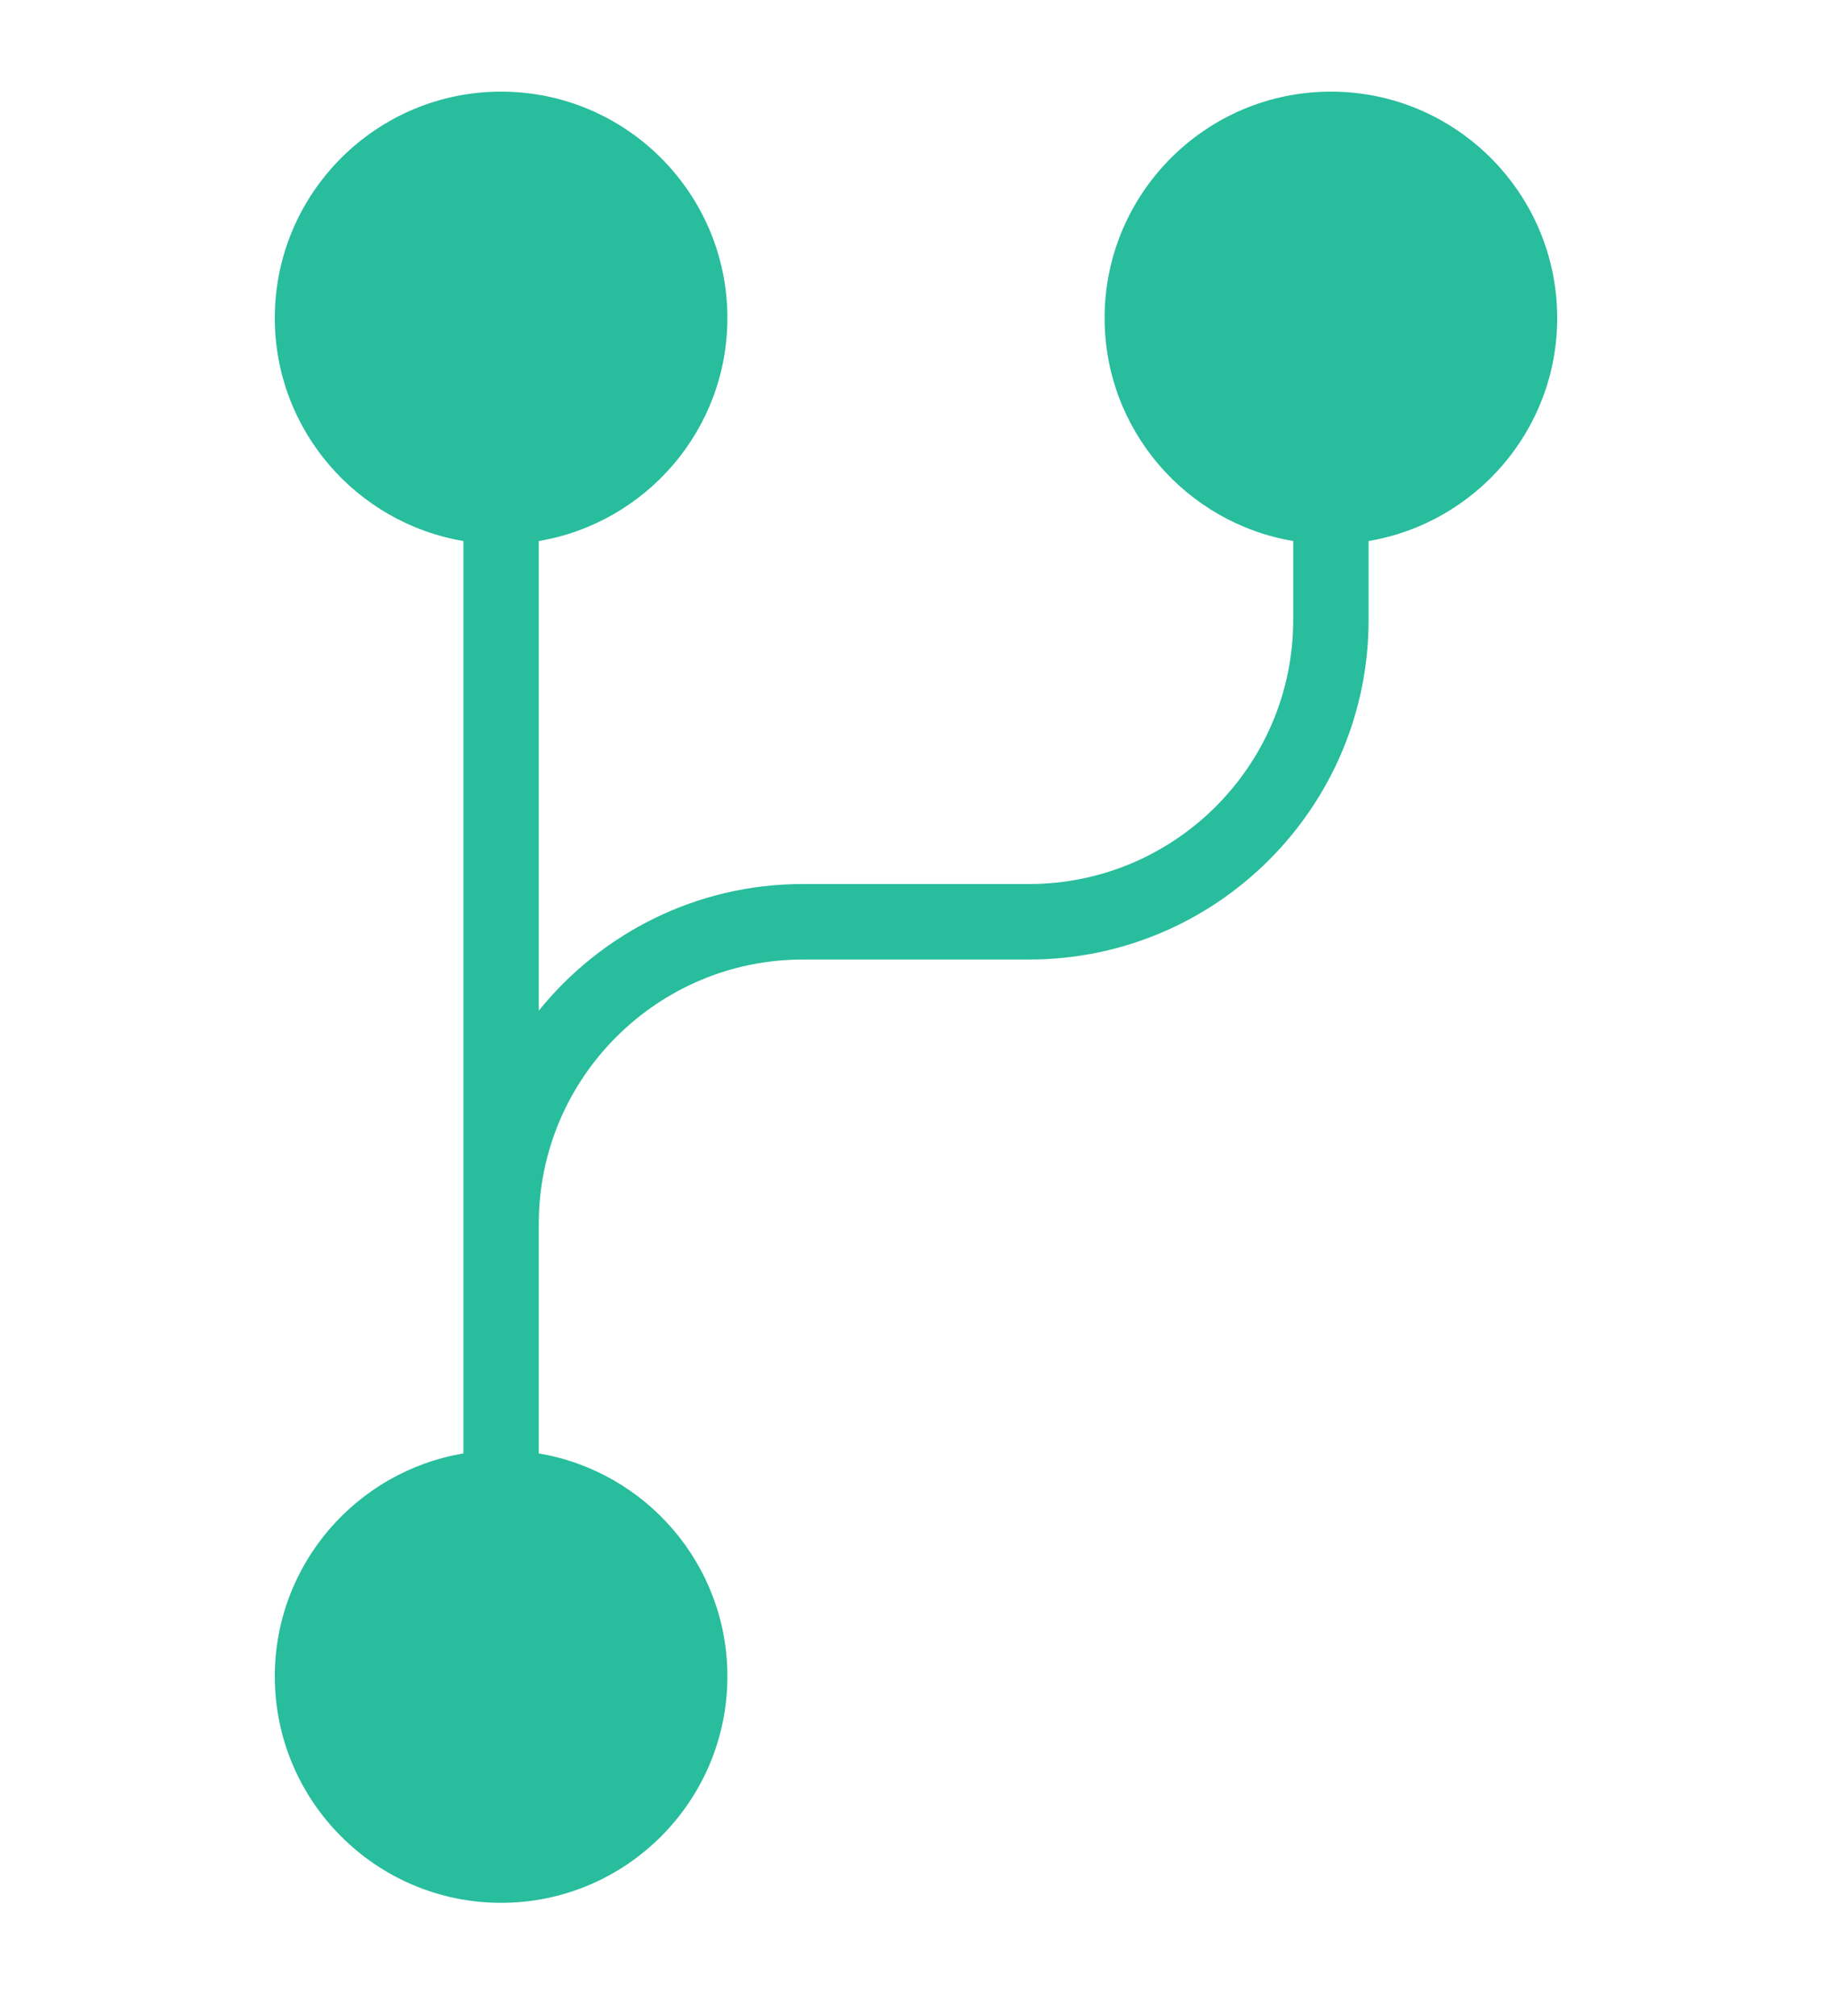 <?xml version="1.0" encoding="UTF-8"?>
<svg width="20px" height="22px" viewBox="0 0 20 22" version="1.1" xmlns="http://www.w3.org/2000/svg" xmlns:xlink="http://www.w3.org/1999/xlink">
    <!-- Generator: Sketch 51.1 (57501) - http://www.bohemiancoding.com/sketch -->
    <title>作业部位</title>
    <desc>Created with Sketch.</desc>
    <defs></defs>
    <g id="中建" stroke="none" stroke-width="1" fill="none" fill-rule="evenodd">
        <g id="新增危险作业申请01" transform="translate(-20, -273)" fill="#28BD9C">
            <g id="作业部位" transform="translate(20, 273)">
                <path d="M17,3.471 C17,2.108 15.892,1 14.529,1 C13.167,1 12.059,2.108 12.059,3.471 C12.059,4.692 12.951,5.707 14.118,5.904 L14.118,6.765 C14.118,8.354 12.824,9.647 11.235,9.647 L8.765,9.647 C7.601,9.647 6.562,10.187 5.882,11.029 L5.882,5.904 C7.049,5.707 7.941,4.692 7.941,3.471 C7.941,2.108 6.833,1 5.471,1 C4.108,1 3,2.108 3,3.471 C3,4.692 3.892,5.707 5.059,5.904 L5.059,13.353 L5.059,15.861 C3.892,16.057 3,17.072 3,18.294 C3,19.657 4.108,20.765 5.471,20.765 C6.833,20.765 7.941,19.657 7.941,18.294 C7.941,17.072 7.049,16.057 5.882,15.861 L5.882,13.353 C5.882,11.764 7.176,10.471 8.765,10.471 L11.235,10.471 C13.279,10.471 14.941,8.808 14.941,6.765 L14.941,5.904 C16.108,5.707 17,4.692 17,3.471" id="Fill-1"></path>
            </g>
        </g>
    </g>
</svg>